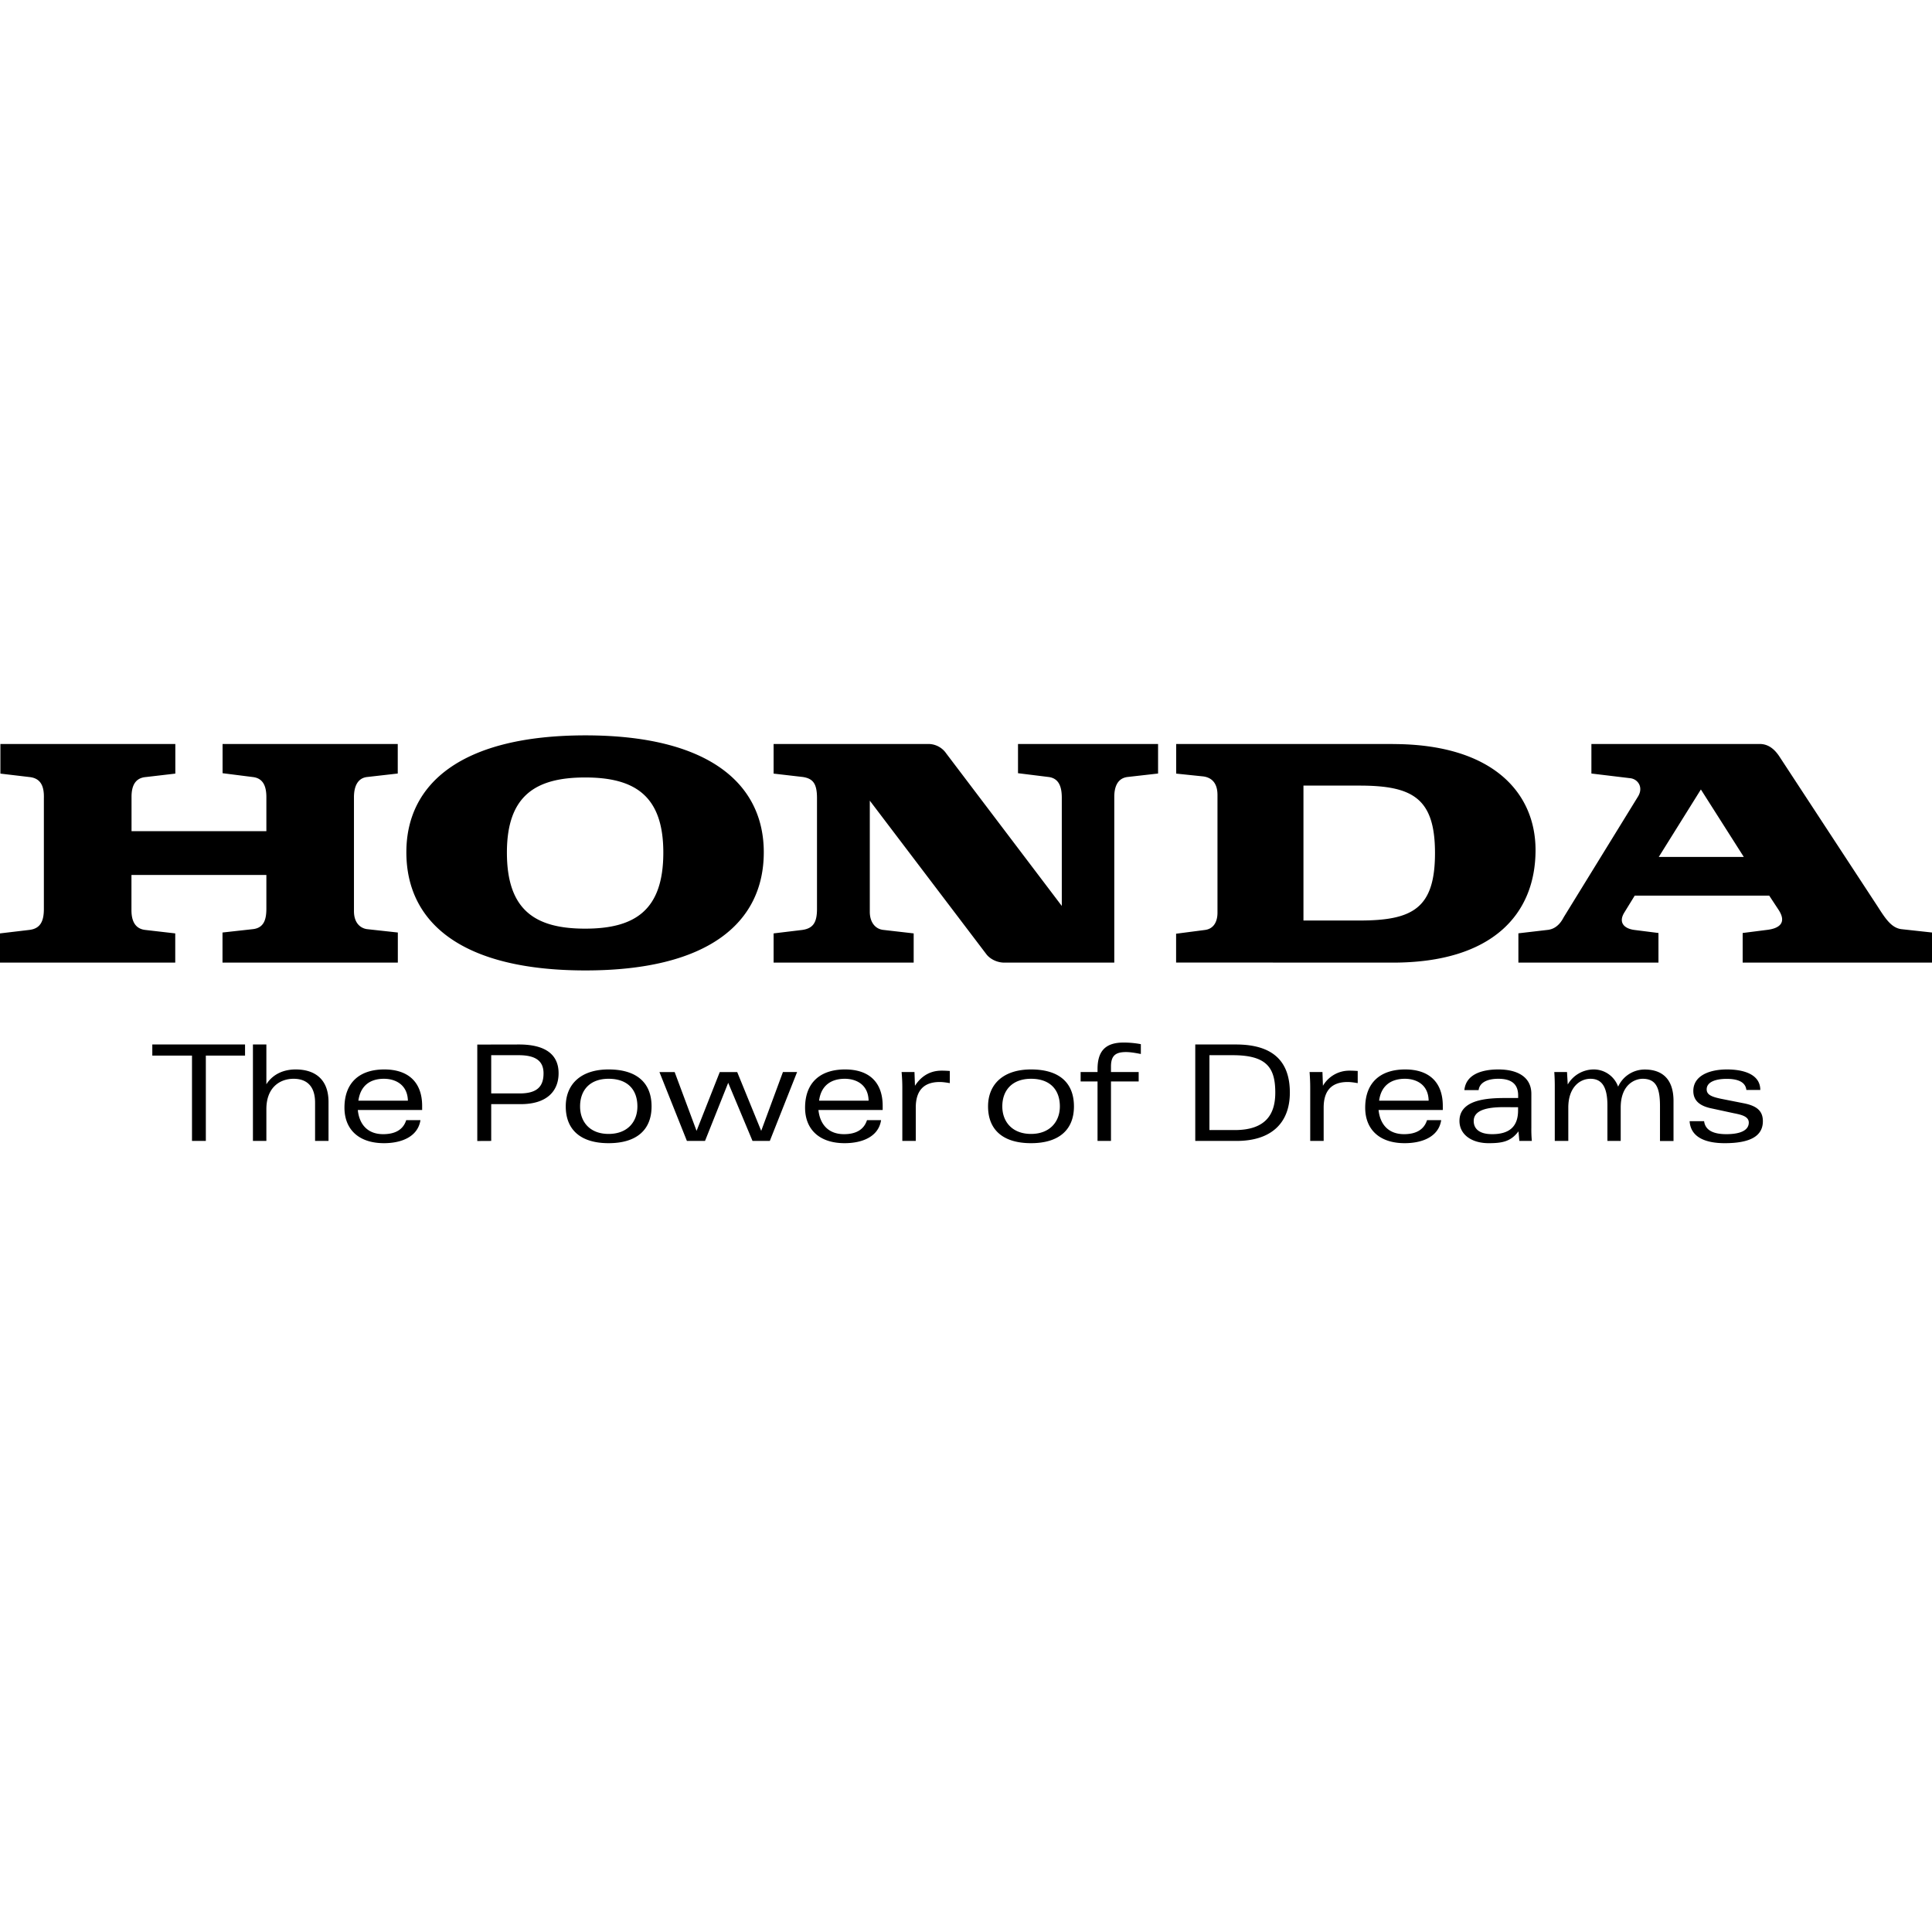 <?xml version="1.0" encoding="iso-8859-1"?><svg height="200px" viewBox="0.0 0.0 24.0 24.0" width="200px" xmlns="http://www.w3.org/2000/svg"><path animation_id="0" d="M2.557 13.113 L3.044 13.113 L3.044 12.975 L1.892 12.975 L1.892 13.113 L2.385 13.113 L2.385 14.173 L2.557 14.173 L2.557 13.113 M3.914 14.173 L4.081 14.173 L4.081 13.689 C4.081 13.408 3.913 13.285 3.673 13.285 C3.522 13.285 3.389 13.344 3.309 13.469 L3.309 12.975 L3.142 12.975 L3.142 14.173 L3.309 14.173 L3.309 13.778 C3.309 13.508 3.477 13.401 3.647 13.401 C3.805 13.401 3.914 13.487 3.914 13.697 L3.914 14.173 M4.769 13.401 C4.599 13.401 4.478 13.485 4.452 13.673 L5.067 13.673 C5.062 13.476 4.915 13.401 4.769 13.401 M4.445 13.789 C4.462 13.962 4.562 14.089 4.76 14.089 C4.905 14.089 5.008 14.036 5.046 13.915 L5.223 13.915 C5.19 14.124 4.983 14.201 4.77 14.201 C4.458 14.201 4.279 14.031 4.279 13.76 C4.279 13.451 4.464 13.285 4.774 13.285 C5.076 13.285 5.244 13.448 5.244 13.738 L5.244 13.789 L4.445 13.789 M11.674 13.441 C11.703 13.441 11.742 13.445 11.799 13.455 L11.799 13.304 C11.775 13.303 11.752 13.3 11.696 13.3 C11.537 13.3 11.432 13.385 11.366 13.488 L11.36 13.317 L11.2 13.317 C11.206 13.385 11.209 13.446 11.209 13.512 L11.209 14.173 L11.376 14.173 L11.376 13.759 C11.376 13.549 11.474 13.441 11.674 13.441 M16.741 13.441 C16.772 13.441 16.809 13.445 16.866 13.455 L16.866 13.304 C16.843 13.303 16.82 13.3 16.763 13.3 A0.379 0.379 0.0 0 0 16.434 13.488 L16.428 13.317 L16.268 13.317 C16.273 13.385 16.276 13.446 16.276 13.512 L16.276 14.173 L16.443 14.173 L16.443 13.759 C16.443 13.549 16.541 13.441 16.741 13.441 M8.653 14.048 L8.381 13.318 L8.192 13.318 L8.533 14.173 L8.758 14.173 L9.046 13.451 L9.348 14.173 L9.563 14.173 L9.902 13.317 L9.726 13.317 L9.456 14.048 L9.158 13.318 L8.941 13.318 L8.653 14.048 M6.444 13.108 L6.102 13.108 L6.102 13.583 L6.456 13.583 C6.675 13.583 6.752 13.494 6.752 13.334 C6.752 13.197 6.676 13.108 6.444 13.108 M6.471 13.716 L6.102 13.716 L6.102 14.173 L5.929 14.174 L5.929 12.976 L6.443 12.975 C6.813 12.974 6.939 13.129 6.939 13.332 C6.939 13.556 6.791 13.716 6.47 13.716 M7.56 13.401 C7.328 13.401 7.206 13.542 7.206 13.744 C7.206 13.937 7.328 14.086 7.56 14.086 C7.794 14.086 7.918 13.937 7.918 13.744 C7.918 13.542 7.802 13.401 7.56 13.401 M7.56 14.201 C7.215 14.201 7.028 14.036 7.028 13.744 C7.028 13.469 7.215 13.285 7.56 13.285 C7.914 13.285 8.094 13.455 8.094 13.744 C8.094 14.036 7.908 14.201 7.56 14.201 M10.494 13.401 C10.324 13.401 10.199 13.485 10.175 13.673 L10.79 13.673 C10.786 13.476 10.64 13.401 10.494 13.401 M10.167 13.789 C10.185 13.962 10.286 14.089 10.485 14.089 C10.629 14.089 10.731 14.036 10.77 13.915 L10.945 13.915 C10.913 14.124 10.706 14.201 10.492 14.201 C10.18 14.201 10.001 14.031 10.001 13.76 C10.001 13.451 10.187 13.285 10.498 13.285 C10.8 13.285 10.965 13.448 10.965 13.738 L10.965 13.789 L10.167 13.789 M17.452 13.401 C17.282 13.401 17.156 13.485 17.132 13.673 L17.747 13.673 C17.744 13.476 17.598 13.401 17.452 13.401 M17.125 13.789 C17.143 13.962 17.243 14.089 17.442 14.089 C17.586 14.089 17.689 14.036 17.727 13.915 L17.903 13.915 C17.871 14.124 17.664 14.201 17.449 14.201 C17.137 14.201 16.959 14.031 16.959 13.76 C16.959 13.451 17.145 13.285 17.456 13.285 C17.757 13.285 17.923 13.448 17.923 13.738 L17.923 13.789 L17.125 13.789 M13.988 13.069 C14.034 13.069 14.09 13.077 14.172 13.093 L14.172 12.971 A1.147 1.147 0.0 0 0 13.956 12.951 C13.712 12.951 13.634 13.079 13.634 13.282 L13.634 13.317 L13.424 13.317 L13.424 13.434 L13.634 13.434 L13.634 14.173 L13.801 14.173 L13.801 13.434 L14.145 13.434 L14.145 13.317 L13.801 13.317 L13.801 13.249 C13.801 13.114 13.857 13.069 13.988 13.069 M12.808 13.401 C12.576 13.401 12.451 13.542 12.451 13.744 C12.451 13.936 12.576 14.086 12.808 14.086 C13.039 14.086 13.166 13.936 13.166 13.744 C13.166 13.542 13.049 13.401 12.808 13.401 M12.808 14.201 C12.461 14.201 12.274 14.036 12.274 13.744 C12.274 13.469 12.463 13.285 12.808 13.285 C13.163 13.285 13.341 13.455 13.341 13.744 C13.341 14.036 13.153 14.201 12.808 14.201 M20.101 13.499 A0.322 0.322 0.0 0 0 19.795 13.285 A0.375 0.375 0.0 0 0 19.475 13.472 L19.466 13.317 L19.308 13.317 A2.507 2.507 0.0 0 1 19.314 13.512 L19.314 14.173 L19.482 14.173 L19.482 13.759 C19.482 13.505 19.627 13.401 19.757 13.401 C19.897 13.401 19.968 13.499 19.968 13.733 L19.968 14.173 L20.133 14.173 L20.133 13.76 C20.133 13.459 20.323 13.401 20.405 13.401 C20.574 13.401 20.621 13.516 20.621 13.742 L20.621 14.174 L20.789 14.174 L20.789 13.677 C20.789 13.394 20.638 13.286 20.432 13.286 A0.362 0.362 0.0 0 0 20.101 13.499 M21.425 14.201 C21.747 14.201 21.899 14.11 21.899 13.928 C21.899 13.801 21.825 13.738 21.665 13.706 L21.382 13.65 C21.256 13.624 21.201 13.597 21.201 13.532 C21.201 13.446 21.301 13.402 21.45 13.402 C21.57 13.402 21.682 13.431 21.694 13.54 L21.867 13.54 C21.867 13.337 21.643 13.285 21.454 13.285 C21.23 13.285 21.035 13.365 21.035 13.552 C21.035 13.687 21.136 13.744 21.266 13.77 L21.534 13.828 C21.63 13.847 21.724 13.867 21.724 13.945 C21.724 14.036 21.63 14.089 21.445 14.089 C21.293 14.089 21.184 14.046 21.169 13.928 L20.989 13.928 C21.002 14.127 21.185 14.201 21.425 14.201 M15.313 13.108 L15.024 13.108 L15.024 14.038 L15.339 14.038 C15.745 14.038 15.842 13.818 15.842 13.573 C15.842 13.266 15.739 13.108 15.313 13.108 M15.362 14.173 L14.848 14.173 L14.848 12.975 L15.354 12.975 C15.817 12.975 16.023 13.188 16.023 13.572 C16.023 13.958 15.784 14.173 15.362 14.173 M18.858 13.794 C18.858 14.001 18.743 14.089 18.536 14.089 C18.375 14.089 18.307 14.021 18.307 13.925 C18.307 13.734 18.644 13.754 18.771 13.754 L18.858 13.754 L18.858 13.794 M18.874 14.173 L19.029 14.173 A1.554 1.554 0.0 0 1 19.023 14.008 L19.023 13.588 C19.023 13.381 18.854 13.285 18.613 13.285 C18.425 13.285 18.211 13.337 18.191 13.542 L18.368 13.542 C18.378 13.456 18.463 13.401 18.613 13.401 C18.761 13.401 18.859 13.455 18.859 13.608 L18.859 13.64 L18.762 13.64 C18.57 13.64 18.13 13.625 18.13 13.925 C18.13 14.091 18.277 14.201 18.493 14.201 C18.659 14.201 18.767 14.182 18.863 14.054 L18.874 14.173" fill="black" fill-opacity="1.0" filling="0"/>
<path animation_id="1" d="M20.606 10.645 L21.662 10.645 L21.129 9.807 L20.606 10.645 M18.862 11.958 L18.862 11.594 L19.23 11.551 C19.357 11.535 19.411 11.419 19.427 11.391 L20.346 9.898 C20.42 9.781 20.347 9.677 20.25 9.667 L19.769 9.609 L19.769 9.242 L21.86 9.242 C21.978 9.242 22.052 9.321 22.1 9.391 L23.323 11.258 C23.419 11.408 23.494 11.525 23.617 11.542 L24.0 11.584 L24.0 11.958 L21.648 11.958 L21.648 11.59 L21.946 11.552 C22.09 11.536 22.208 11.472 22.09 11.296 L21.978 11.126 L20.307 11.126 L20.179 11.334 C20.099 11.462 20.179 11.536 20.302 11.552 L20.602 11.59 L20.602 11.958 L18.862 11.958 M16.887 11.435 L16.192 11.435 L16.192 9.759 L16.887 9.759 C17.548 9.759 17.826 9.915 17.826 10.597 C17.826 11.285 17.548 11.435 16.887 11.435 M17.303 9.242 L14.611 9.242 L14.611 9.61 L14.948 9.645 C15.075 9.663 15.124 9.753 15.124 9.876 L15.124 11.339 C15.124 11.441 15.083 11.536 14.971 11.552 L14.61 11.599 L14.61 11.957 L17.303 11.958 C18.54 11.958 19.075 11.355 19.075 10.56 C19.075 9.845 18.54 9.243 17.303 9.243 M0.0 11.958 L2.177 11.958 L2.177 11.595 L1.804 11.552 C1.717 11.542 1.633 11.488 1.633 11.307 L1.633 10.869 L3.309 10.869 L3.309 11.285 C3.309 11.408 3.287 11.525 3.143 11.542 L2.764 11.584 L2.764 11.958 L4.942 11.958 L4.942 11.584 L4.558 11.542 C4.483 11.531 4.397 11.472 4.397 11.318 L4.397 9.903 C4.397 9.759 4.45 9.663 4.563 9.652 L4.941 9.609 L4.941 9.242 L2.765 9.242 L2.765 9.605 L3.143 9.653 C3.271 9.669 3.309 9.77 3.309 9.903 L3.309 10.325 L1.634 10.325 L1.634 9.898 C1.634 9.737 1.698 9.663 1.81 9.653 L2.178 9.61 L2.178 9.242 L0.005 9.242 L0.005 9.61 L0.368 9.653 C0.512 9.669 0.549 9.775 0.545 9.915 L0.545 11.291 C0.545 11.445 0.501 11.536 0.363 11.552 L0.0 11.595 L0.0 11.958 M7.269 9.658 C6.65 9.658 6.297 9.887 6.297 10.591 C6.297 11.307 6.649 11.536 7.269 11.536 C7.888 11.536 8.24 11.307 8.24 10.591 C8.24 9.887 7.888 9.658 7.269 9.658 M5.048 10.586 C5.048 9.733 5.736 9.135 7.273 9.135 C8.8 9.135 9.488 9.733 9.488 10.587 C9.488 11.461 8.8 12.055 7.273 12.055 C5.737 12.055 5.048 11.462 5.048 10.587 M9.61 11.958 L11.35 11.958 L11.35 11.595 L10.976 11.552 C10.869 11.542 10.805 11.451 10.805 11.328 L10.805 9.946 L12.251 11.851 C12.299 11.916 12.39 11.958 12.475 11.958 L13.842 11.958 L13.842 9.899 C13.842 9.801 13.867 9.669 14.007 9.652 L14.386 9.609 L14.386 9.242 L12.646 9.242 L12.646 9.605 L13.025 9.652 C13.158 9.668 13.19 9.781 13.19 9.909 L13.19 11.254 L11.754 9.359 A0.269 0.269 0.0 0 0 11.531 9.242 L9.61 9.242 L9.61 9.61 L9.973 9.652 C10.101 9.672 10.149 9.736 10.149 9.915 L10.149 11.291 C10.149 11.454 10.105 11.532 9.967 11.552 L9.61 11.595 L9.61 11.958" fill="black" fill-opacity="1.0" filling="0"/></svg>